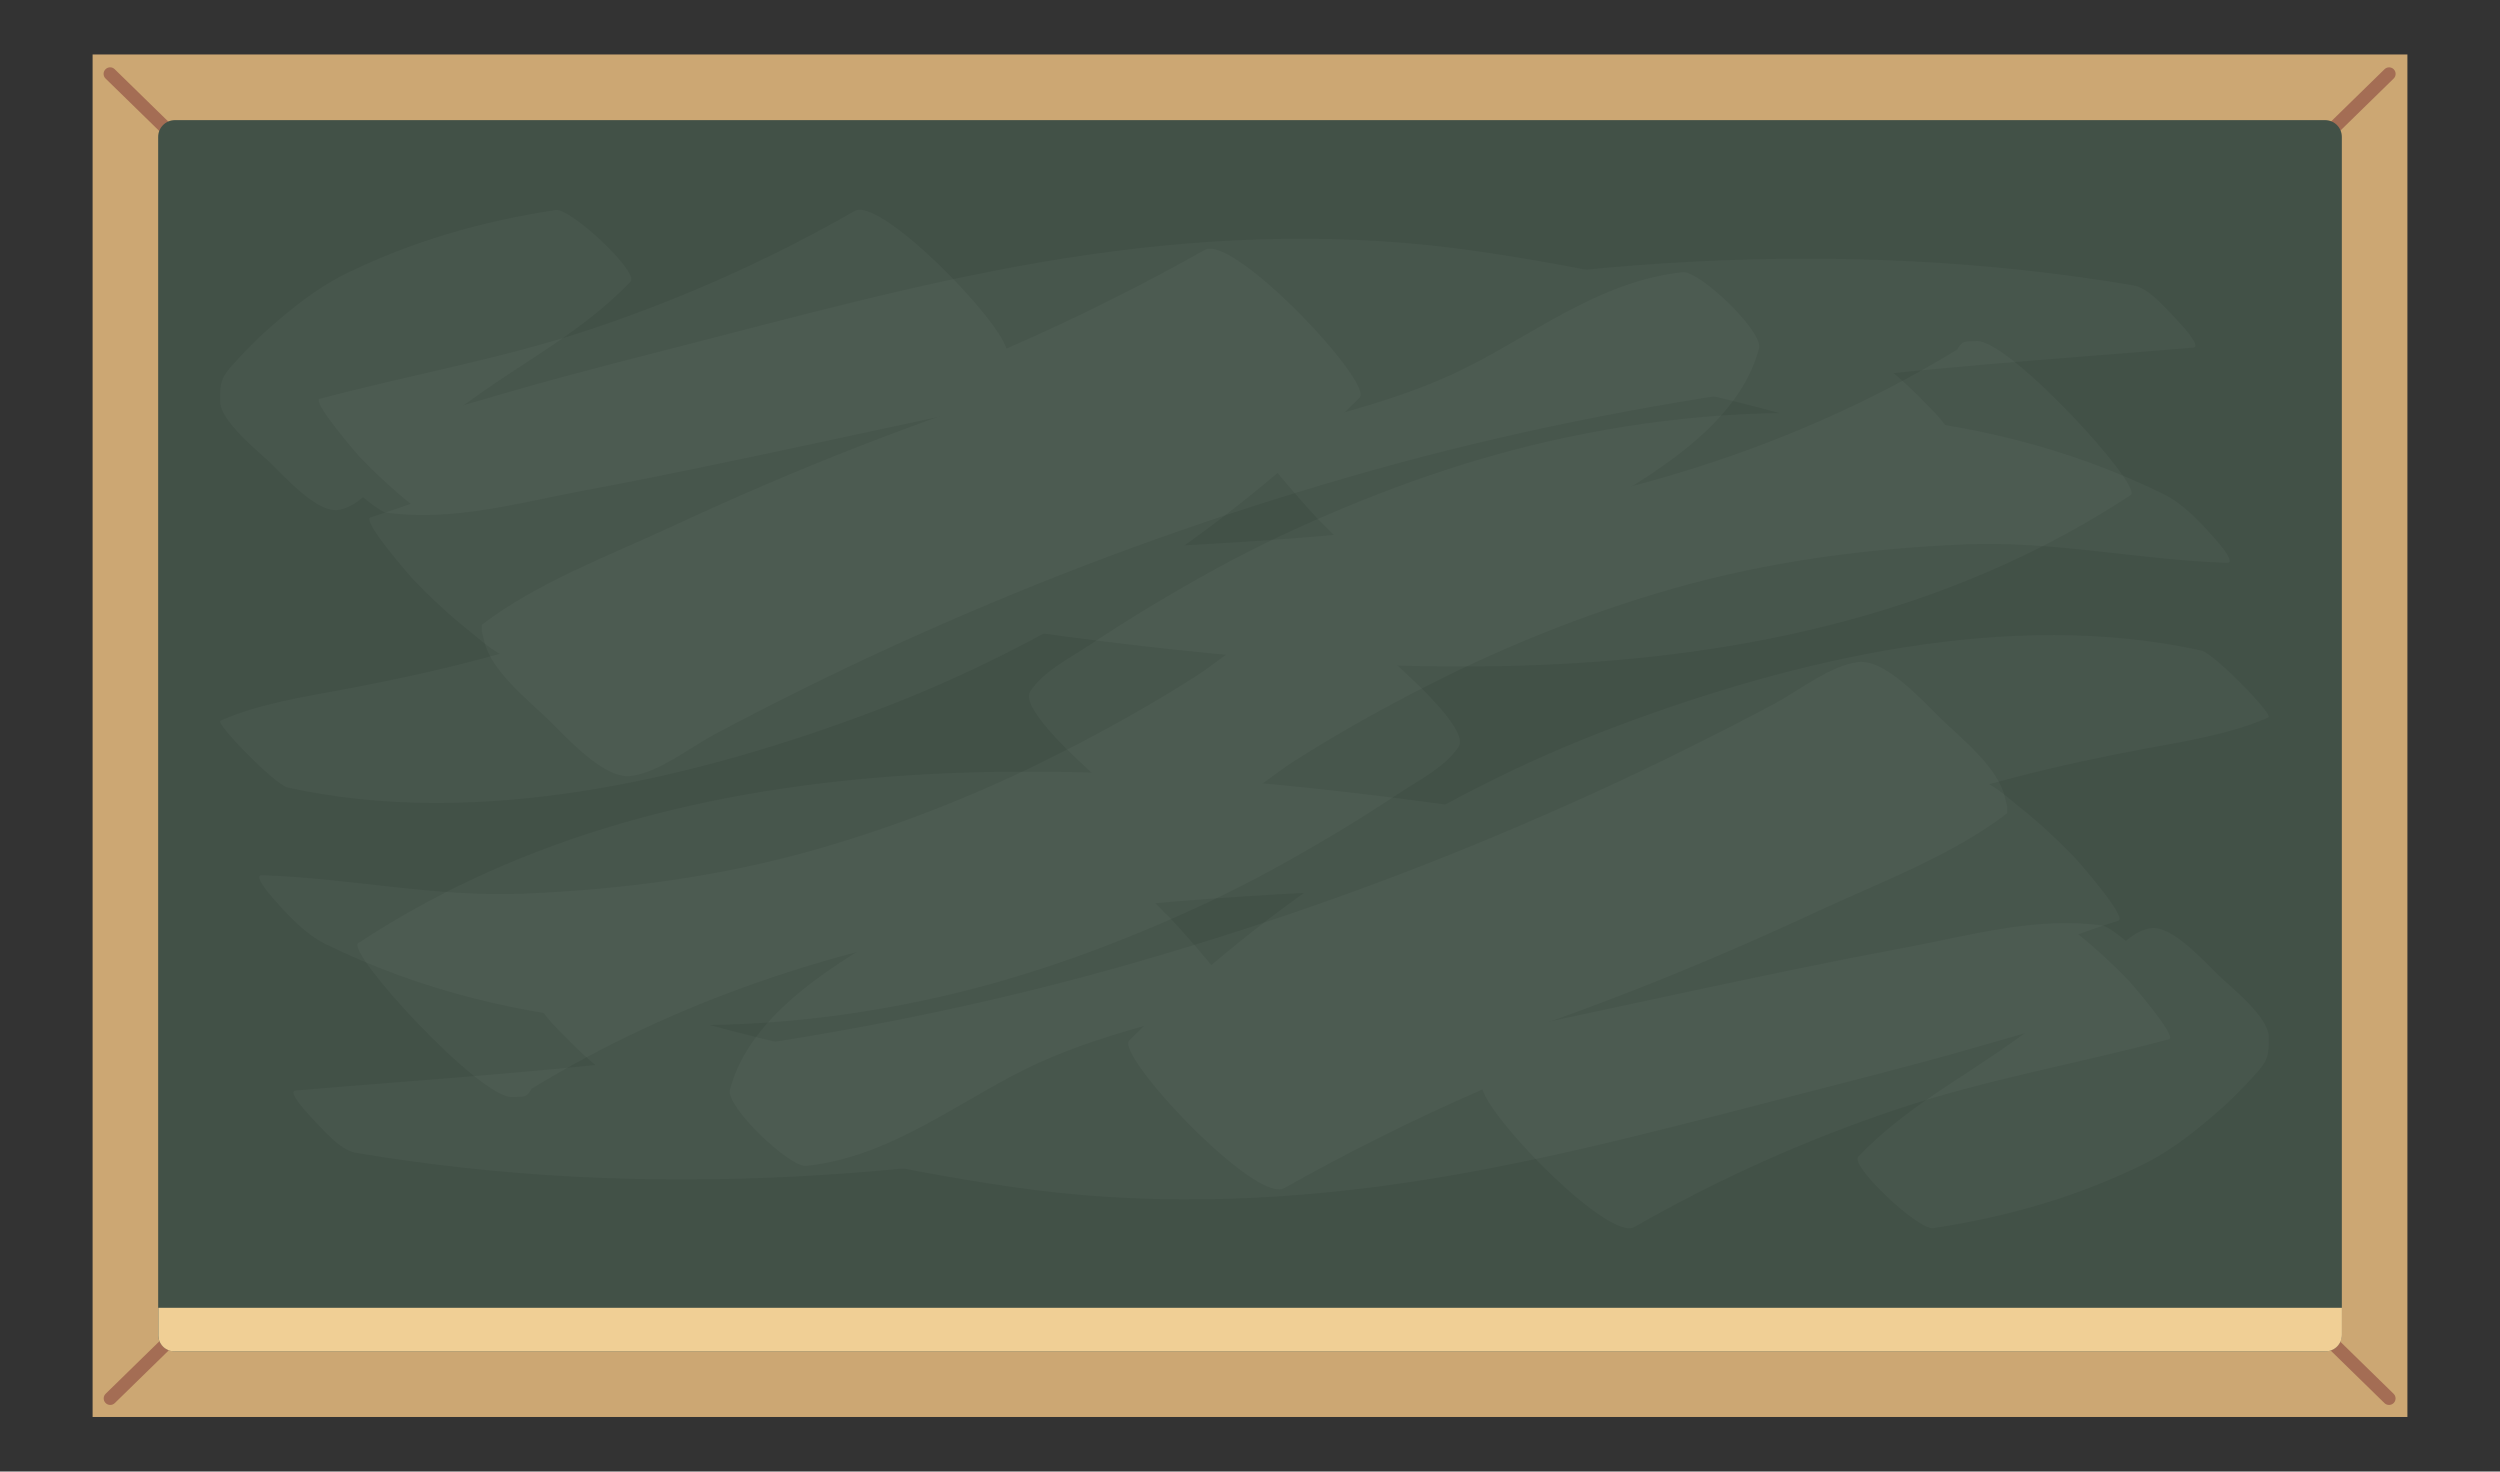 <?xml version="1.0" encoding="utf-8"?>
<!-- Generator: Adobe Illustrator 24.1.2, SVG Export Plug-In . SVG Version: 6.00 Build 0)  -->
<svg version="1.1" id="_x5F_" xmlns="http://www.w3.org/2000/svg" xmlns:xlink="http://www.w3.org/1999/xlink" x="0px" y="0px"
	 viewBox="0 0 2951 1737" enable-background="new 0 0 2951 1737" xml:space="preserve">
<rect x="0" y="0" width="2951" height="1737" fill="#333333" stroke="none"/>
<g>
	<rect x="109.3" y="64.3" fill="#CCA773" width="2732.4" height="1608.3"/>
	<g>
		<path fill="#A46D54" d="M217.1,180c-2,0-3.9-0.7-5.4-2.2l-87.1-85.1c-3.1-3-3.1-7.9-0.1-10.9c3-3.1,7.9-3.1,10.9-0.1l87.1,85.1
			c3.1,3,3.1,7.9,0.1,10.9C221.2,179.2,219.2,180,217.1,180z"/>
	</g>
	<g>
		<path fill="#A46D54" d="M130.1,1658.4c-2,0-4-0.8-5.5-2.3c-3-3.1-2.9-8,0.1-10.9l87.1-85.1c3.1-3,8-2.9,10.9,0.1
			c3,3.1,2.9,8-0.1,10.9l-87.1,85.1C134,1657.7,132,1658.4,130.1,1658.4z"/>
	</g>
	<g>
		<path fill="#A46D54" d="M2733,180c-2,0-4-0.8-5.5-2.3c-3-3.1-2.9-8,0.1-10.9l87.1-85.1c3.1-3,8-2.9,10.9,0.1c3,3.1,2.9,8-0.1,10.9
			l-87.1,85.1C2736.9,179.3,2734.9,180,2733,180z"/>
	</g>
	<g>
		<path fill="#A46D54" d="M2820,1658.4c-1.9,0-3.9-0.7-5.4-2.2l-87.1-85.1c-3.1-3-3.1-7.9-0.1-10.9c3-3,7.9-3.1,10.9-0.1l87.1,85.1
			c3.1,3,3.1,7.9,0.1,10.9C2824.1,1657.6,2822.1,1658.4,2820,1658.4z"/>
	</g>
	<path fill="#425147" d="M186.7,1575.4V161.6c0-11,8.9-19.8,19.8-19.8h2538c11,0,19.8,8.9,19.8,19.8v1413.8c0,11-8.9,19.8-19.8,19.8
		h-2538C195.6,1595.2,186.7,1586.3,186.7,1575.4z"/>
	<path fill="#F0CF95" d="M206,1595.2h2538.9c10.7,0,19.5-8.7,19.5-19.5v-32H186.9v32.4C186.9,1586.7,195.5,1595.2,206,1595.2z"/>
	<g opacity="3.000000e-02">
		<path fill="#FFFFFF" d="M2286.7,490.2c-29.6-30.8-64.3-66.9-104.6-83.1c-138.3-55.5-291.6-89.1-438.7-110.6
			c-152.2-22.2-304.5-17.9-456.3,3.8c-150.6,21.5-297.7,60.3-444.7,98.3c-78.4,20.3-157.1,39.8-234.9,62.2
			c-35.8,10.3-71.7,20.7-107.5,31c-38.9,11.2-81.1,17.6-107.7,50c-8.1,9.9,52.1,61.6,63.4,63.2c79,11.2,157.8-11.9,235.4-26.3
			c82.8-15.4,165.1-32.8,247.4-50.3c152-32.3,304-67.2,457.9-89.7c156-22.8,312.6-24.6,468.7-1.7c78.9,11.6,156.9,29.4,233.9,50.2
			c76.8,20.7,151,50.3,227.8,70.5C2346.5,562.9,2289.9,493.5,2286.7,490.2z"/>
		<path fill="#FFFFFF" d="M2569.5,377.5c-11.9-12.4-32.7-37.5-51.1-40.6c-345.2-58.5-701.2-31.4-1041.1,46.3
			c-158,36.2-312.4,84.9-463.4,143.7c-75.2,29.2-149.2,61.3-222.4,95.3c-73,33.8-158.6,66-222.6,115.2c-0.1,2.4-0.3,4.7-0.4,7.1
			c1.2,4.7,2.4,9.3,3.5,14c8.4,33.2,50.1,67,73.4,89.2c20.8,19.8,66.3,72.2,99.1,68.3c32.5-3.8,69.5-33.3,98.5-48.9
			c35.3-18.9,71.1-37.1,107-54.9c71.8-35.7,144.8-68.7,218.7-99.8c146.9-61.8,298.4-114.3,451.8-157.4
			c157.4-44.2,319-76.4,480.9-98.7c162-22.3,324.8-32.2,487.6-46C2600,409.5,2572,380.1,2569.5,377.5z"/>
		<path fill="#FFFFFF" d="M2616,637.6c-17-19.5-38.3-42.6-61.8-54.2c-224.3-110.5-486-117.2-726.6-62.4
			c-109.2,24.9-214.8,64.2-316.1,111.6c-52.8,24.7-103.7,53.4-153.7,83.3c-25,15-49.5,30.8-73.8,46.8c-23.3,15.3-52.5,30-67.9,53.4
			c-13.4,20.4,64.3,88.2,75,98.4c16.8,16,73.3,79.4,101.9,70.2c47.5-15.3,93.1-59.8,135.5-86.8c44.9-28.6,91.3-54.8,138.5-79.4
			c98.2-51.3,200.8-93.1,307.4-123.6c112.8-32.2,228.7-47.5,345.6-52.3c104.3-4.3,205.2,18.4,308.6,21.8
			C2640.3,664.9,2617.6,639.4,2616,637.6z"/>
		<path fill="#FFFFFF" d="M1814,1001.5c-12.7-13.3-36.3-41.7-56.1-44.6c-439.8-62.8-944.7-100.5-1335.1,156.4
			c-15.1,9.9,144.1,184.6,182.5,181.7c11.4-0.9,15.8,1.6,21.5-8.5c0.2-0.4,0.2-0.8,0.4-1.2c170.2-103.8,358.4-166.1,555.1-197.3
			c215.4-34.1,435.8-35.3,653.1-50.4C1847.5,1036.8,1816.6,1004.2,1814,1001.5z"/>
		<path fill="#FFFFFF" d="M2530.7,884c47.8-8.9,102.6-17.4,147-37.2c6.5-2.9-64.3-75.6-79.3-78.9c-225.6-49.8-478.2,9.7-690.3,89.4
			c-216.6,81.3-411,208-575.1,370.8c-17.1,16.9,148.8,193.6,182.9,174.4c76.1-42.9,154.3-81.8,234-116.5
			c11.4,38.5,149.6,179.5,179.3,162.4c98.6-56.5,202-102.8,309.8-139c105.9-35.5,214.1-54,321.5-82.7c10.1-2.7-45.2-66.5-47.1-68.5
			c-18.9-19.7-39-38.4-60.3-55.4c15.7-5.6,31.5-11,47.4-16c11.3-3.5-48.5-71.4-50.6-73.6c-21.2-22-43.7-43-67.7-61.9
			c-5.9-4.7-21.3-18.6-34.2-25.6c10.4-2.9,20.9-5.7,31.3-8.4C2429.1,904.4,2479.9,893.5,2530.7,884z"/>
		<path fill="#FFFFFF" d="M1382.2,1084.7c-16.3-15.5-64.4-69.6-94.9-70.9c-0.1,0-0.1-0.1-0.2-0.1c-0.1,0-0.2,0-0.2,0
			c-2.3-0.1-4.4,0.1-6.5,0.7c0.2,0.1,0.3,0.1,0.5,0.1c-5.1,0.8-10.1,2-15,4c-24.1,6.8-48.2,13.7-72.4,20.5
			c-44.1,12.5-85.2,27.7-125,50.7c-78,45.1-183,104.8-206.9,196.8c-5.1,19.7,70.6,91.8,90.1,89.7c90.8-9.6,163.8-64.1,242.8-106.1
			c83.1-44.2,172.4-63.1,262.7-87.2C1469.2,1179.9,1386.3,1088.6,1382.2,1084.7z"/>
		<path fill="#FFFFFF" d="M655.9,247.9c-87,13.2-170.4,36.9-249.3,76c-33.3,16.5-63,40.7-90.7,65.1c-13.8,12.2-26.5,25.5-38.9,39
			c-16.1,17.4-17.5,23-17.1,46.3c0.4,23,45,58.5,59.4,72.2c16,15.2,54.6,59.5,80.3,55.4c30.5-4.9,51-42.1,72.8-63.6
			c26.6-26.2,57-46.9,87.1-68.6c63.4-45.7,130.2-80,184.9-137.4C754.6,321.4,673.5,245.2,655.9,247.9z"/>
	</g>
	<g opacity="3.000000e-02">
		<path fill="#FFFFFF" d="M651.2,1207.4c29.6,30.8,64.3,66.9,104.7,83.1c138.3,55.5,291.6,89.1,438.7,110.6
			c152.2,22.2,304.5,17.9,456.3-3.8c150.6-21.5,297.7-60.3,444.7-98.3c78.4-20.3,157.1-39.8,234.9-62.2
			c35.8-10.3,71.7-20.7,107.5-31c38.9-11.2,81.1-17.6,107.7-50c8.1-9.9-52.2-61.6-63.4-63.2c-79-11.2-157.8,11.9-235.4,26.3
			c-82.8,15.4-165.1,32.8-247.4,50.3c-152,32.3-304,67.2-457.9,89.7c-156,22.8-312.6,24.6-468.7,1.7C994,1249,916,1231.1,839,1210.3
			c-76.8-20.7-151-50.3-227.8-70.5C591.5,1134.7,648.1,1204.1,651.2,1207.4z"/>
		<path fill="#FFFFFF" d="M368.5,1320.1c11.9,12.4,32.7,37.5,51.1,40.6c345.2,58.5,701.2,31.4,1041.1-46.4
			c158-36.2,312.4-84.9,463.4-143.7c75.2-29.2,149.2-61.3,222.4-95.3c73-33.8,158.6-66,222.6-115.2c0.1-2.4,0.3-4.7,0.4-7.1
			c-1.2-4.7-2.4-9.3-3.5-14c-8.4-33.2-50.1-67-73.4-89.2c-20.8-19.8-66.3-72.2-99.1-68.3c-32.5,3.8-69.5,33.3-98.5,48.9
			c-35.3,18.9-71.1,37.1-107,54.9c-71.8,35.7-144.8,68.7-218.7,99.8c-146.9,61.8-298.4,114.3-451.8,157.4
			c-157.4,44.2-319,76.4-480.9,98.7c-162,22.3-324.8,32.2-487.6,46C337.9,1288.1,366,1317.5,368.5,1320.1z"/>
		<path fill="#FFFFFF" d="M321.9,1059.9c17,19.5,38.3,42.6,61.8,54.2c224.3,110.5,486,117.2,726.6,62.4
			c109.2-24.9,214.8-64.2,316.1-111.6c52.8-24.7,103.7-53.4,153.7-83.3c25-15,49.5-30.8,73.8-46.8c23.3-15.3,52.5-30,67.9-53.4
			c13.4-20.4-64.3-88.2-75-98.4c-16.8-16-73.3-79.4-101.9-70.2c-47.5,15.3-93.1,59.8-135.5,86.8c-44.9,28.6-91.3,54.8-138.5,79.4
			c-98.2,51.3-200.8,93.1-307.4,123.6C850.8,1034.8,735,1050,618,1054.9c-104.3,4.3-205.2-18.4-308.6-21.8
			C297.7,1032.7,320.4,1058.1,321.9,1059.9z"/>
		<path fill="#FFFFFF" d="M1124,696.1c12.7,13.3,36.3,41.7,56.1,44.6c439.8,62.8,944.7,100.5,1335.1-156.4
			c15.1-9.9-144.1-184.6-182.5-181.7c-11.4,0.9-15.8-1.6-21.5,8.5c-0.2,0.4-0.2,0.8-0.4,1.2c-170.2,103.8-358.4,166.1-555.1,197.3
			c-215.4,34.1-435.8,35.3-653.1,50.4C1090.4,660.7,1121.3,693.3,1124,696.1z"/>
		<path fill="#FFFFFF" d="M407.2,813.5c-47.8,8.9-102.6,17.4-147,37.2c-6.5,2.9,64.3,75.6,79.3,78.9
			c225.6,49.8,478.2-9.7,690.3-89.4c216.6-81.3,411-208,575.1-370.8c17.1-16.9-148.8-193.6-182.9-174.4
			c-76.1,42.9-154.3,81.8-234,116.5c-11.4-38.5-149.6-179.5-179.3-162.4c-98.6,56.5-202,102.8-309.8,139
			c-105.9,35.5-214.1,54-321.5,82.7c-10.1,2.7,45.2,66.5,47.1,68.5c18.9,19.7,39,38.4,60.3,55.4c-15.7,5.6-31.5,11-47.4,16
			c-11.3,3.5,48.5,71.4,50.6,73.6c21.2,22,43.7,43,67.7,61.9c5.9,4.7,21.3,18.6,34.2,25.6c-10.4,2.9-20.9,5.7-31.3,8.4
			C508.8,793.1,458,804,407.2,813.5z"/>
		<path fill="#FFFFFF" d="M1555.8,612.8c16.3,15.5,64.4,69.6,94.9,70.9c0.1,0,0.1,0.1,0.2,0.1c0.1,0,0.2,0,0.2,0
			c2.3,0.1,4.4-0.1,6.5-0.7c-0.2-0.1-0.3-0.1-0.5-0.1c5.1-0.8,10.1-2,15-4c24.1-6.8,48.2-13.7,72.4-20.5
			c44.1-12.5,85.2-27.7,125-50.7c78-45.1,183-104.8,206.9-196.8c5.1-19.7-70.6-91.8-90.1-89.7c-90.8,9.6-163.8,64.1-242.8,106.1
			c-83.1,44.2-172.4,63.1-262.7,87.2C1468.8,517.7,1551.7,608.9,1555.8,612.8z"/>
		<path fill="#FFFFFF" d="M2282,1449.7c87-13.2,170.4-36.9,249.3-76c33.3-16.5,63-40.7,90.7-65.1c13.8-12.2,26.5-25.5,38.9-39
			c16.1-17.4,17.5-23,17.1-46.3c-0.4-23-45-58.5-59.4-72.2c-16-15.2-54.6-59.5-80.3-55.4c-30.5,4.9-51,42.1-72.8,63.6
			c-26.6,26.2-57,46.9-87.1,68.6c-63.4,45.7-130.2,80-184.9,137.4C2183.3,1376.1,2264.4,1452.3,2282,1449.7z"/>
	</g>
</g>
</svg>
